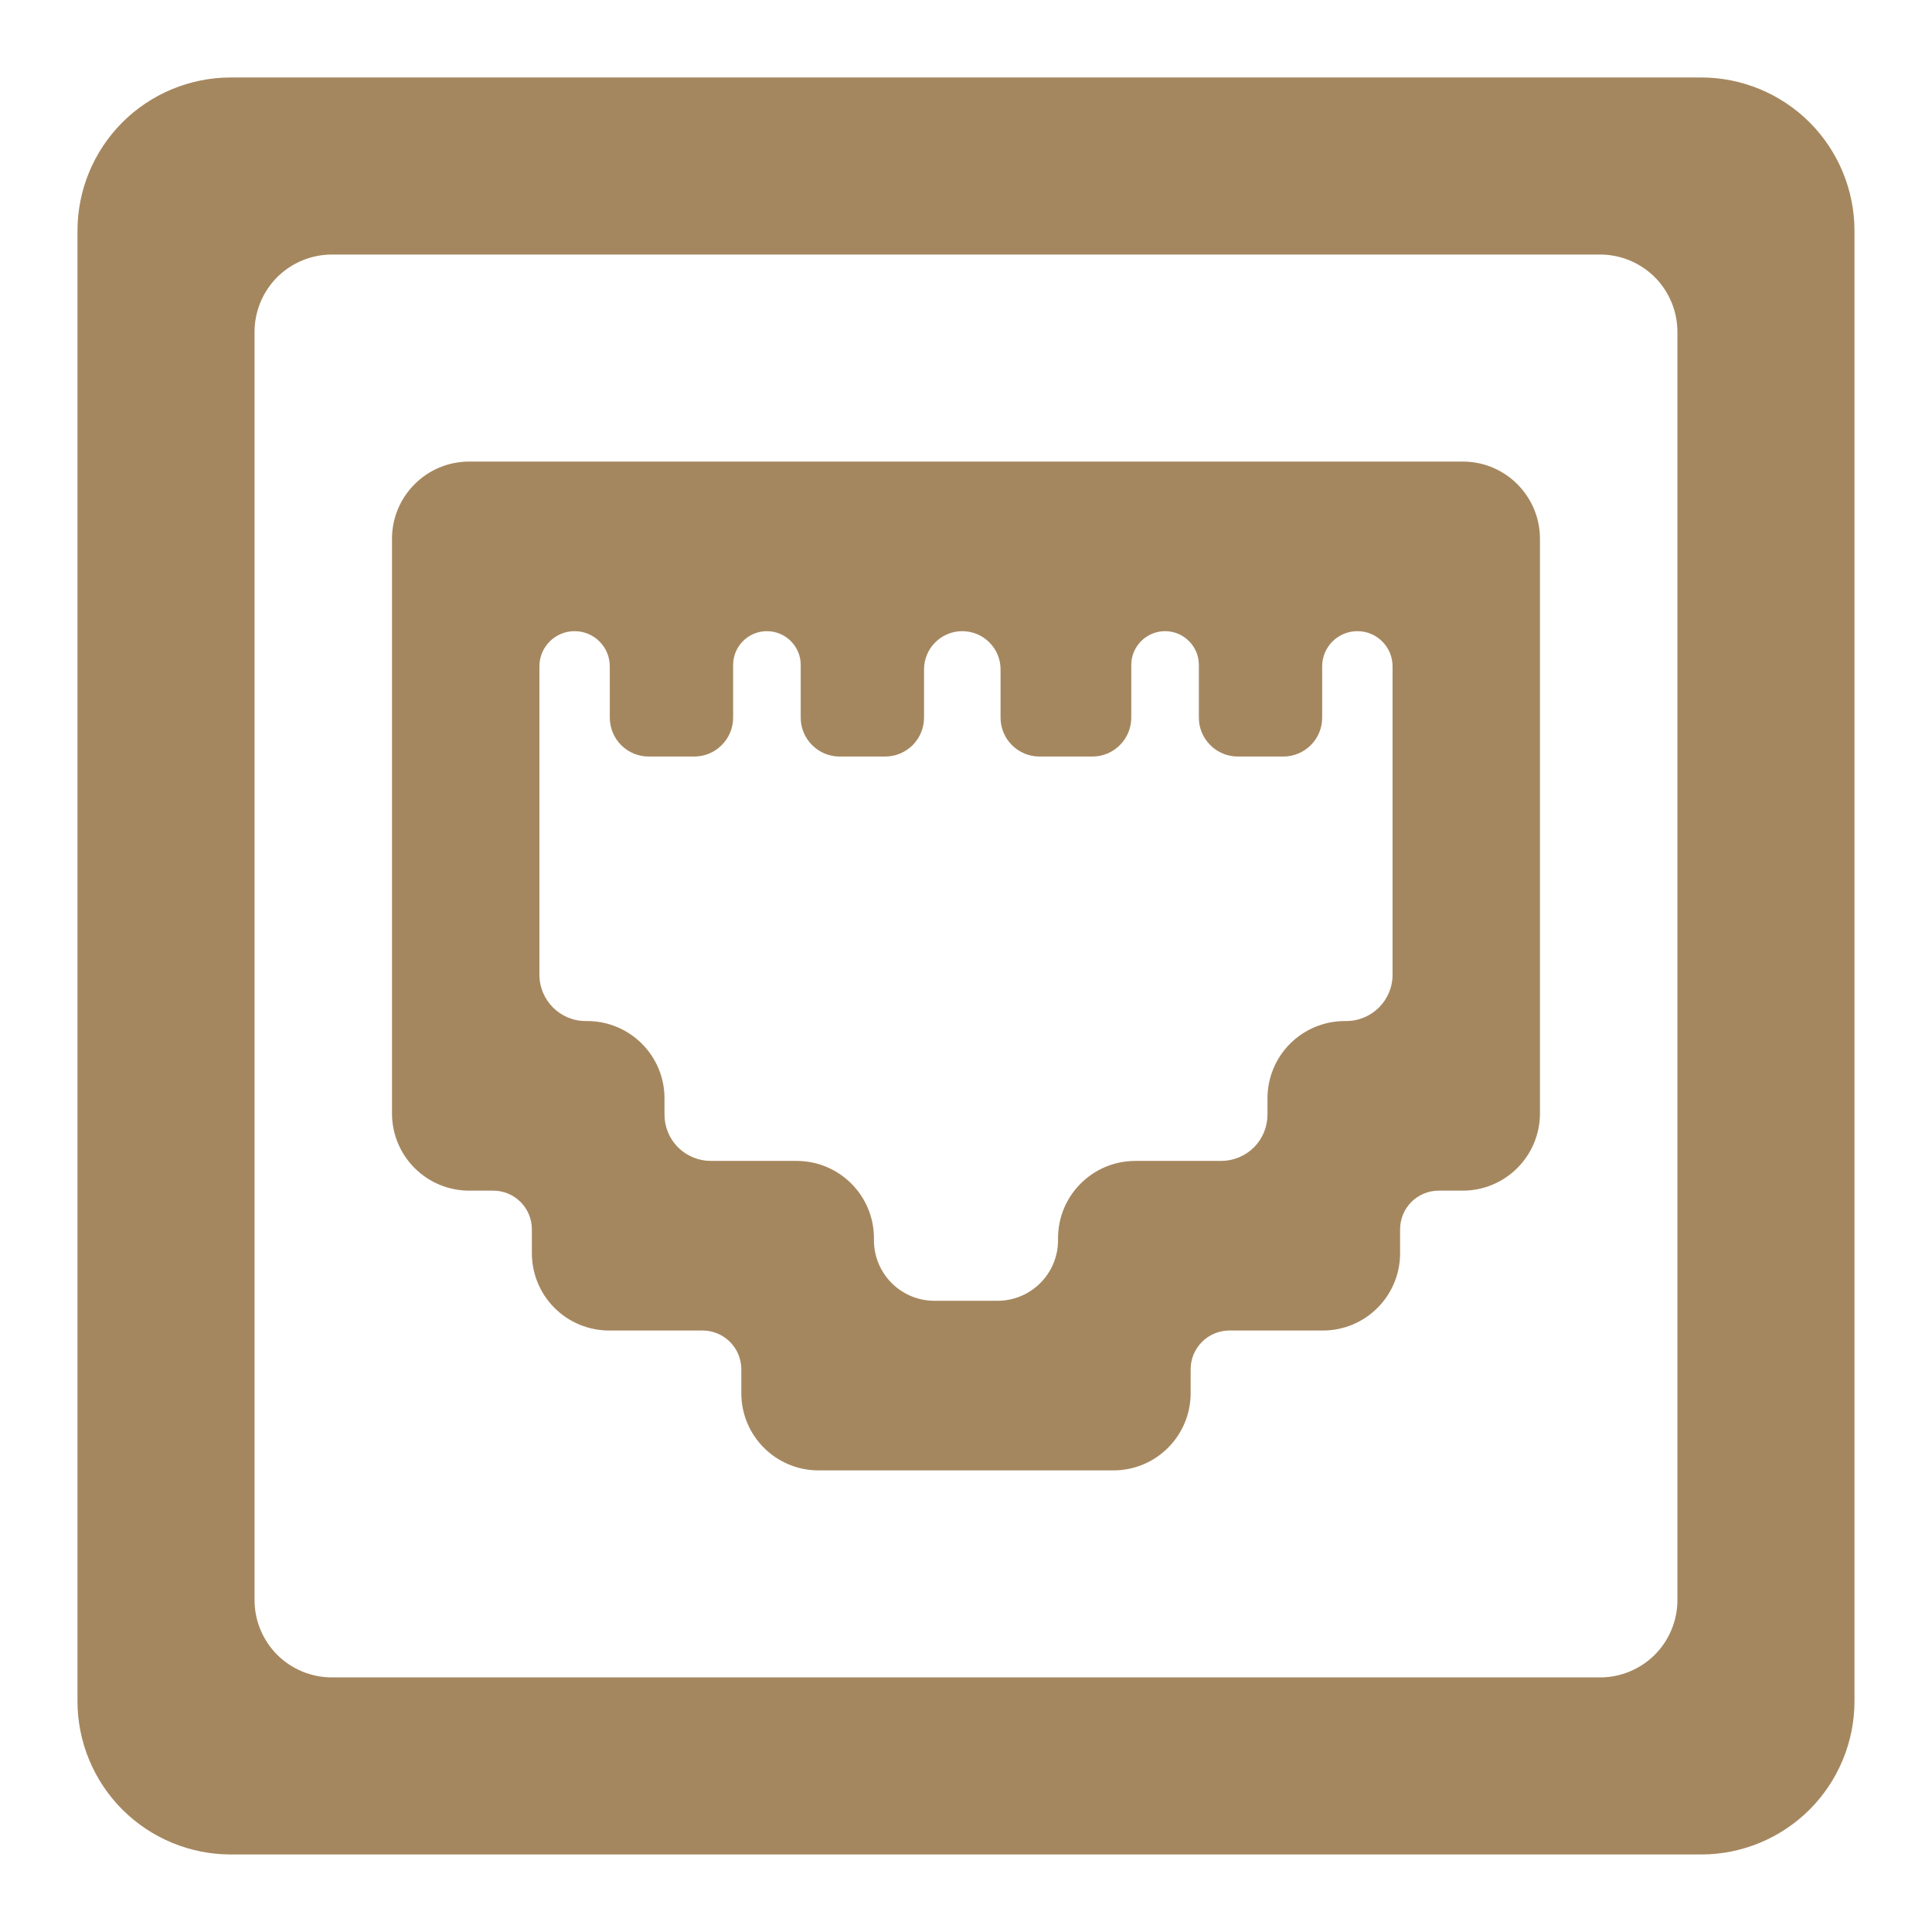 <svg clip-rule="evenodd" fill-rule="evenodd" stroke-linejoin="round" stroke-miterlimit="2" viewBox="0 0 250 250" xmlns="http://www.w3.org/2000/svg"><path fill="rgb(165, 135, 95)" d="m24.133 22.039c0 .556-.221 1.088-.613 1.481-.393.392-.925.613-1.481.613h-20.078c-.556 0-1.088-.221-1.481-.613-.392-.393-.613-.925-.613-1.481v-20.078c0-.556.221-1.088.613-1.481.393-.392.925-.613 1.481-.613h20.078c.556 0 1.088.221 1.481.613.392.393.613.925.613 1.481zm-2.418-18.698c0-.28-.112-.549-.309-.747-.198-.197-.467-.309-.747-.309h-17.318c-.28 0-.549.112-.747.309-.197.198-.309.467-.309.747v17.318c0 .28.112.549.309.747.198.197.467.309.747.309h17.318c.28 0 .549-.112.747-.309.197-.198.309-.467.309-.747zm-2.932 1.771c.583 0 1.055.472 1.055 1.055v7.846c0 .28-.111.548-.309.746s-.466.309-.746.309h-.327c-.292 0-.528.236-.528.528v.327c0 .583-.472 1.055-1.055 1.055h-1.277c-.14 0-.274.056-.373.155s-.155.233-.155.373v.327c0 .583-.472 1.055-1.055 1.055h-4.026c-.583 0-1.055-.472-1.055-1.055v-.327c0-.14-.056-.274-.155-.373s-.233-.155-.373-.155h-1.277c-.28 0-.548-.111-.746-.309s-.309-.466-.309-.746v-.327c0-.292-.236-.528-.528-.528h-.327c-.583 0-1.055-.472-1.055-1.055v-7.846c0-.583.472-1.055 1.055-1.055zm-11.647 2.796c0-.265-.215-.48-.481-.48-.265 0-.48.215-.48.48v4.211c0 .35.283.633.633.633h.019c.583 0 1.056.472 1.056 1.055v.222c0 .168.066.329.185.448.119.118.28.185.448.185h1.171c.583 0 1.056.472 1.056 1.055v.028c0 .457.37.827.827.827h.86c.457 0 .827-.37.827-.827v-.028c0-.583.473-1.055 1.056-1.055h1.171c.168 0 .329-.067.448-.185.119-.119.185-.28.185-.448v-.222c0-.28.111-.548.309-.746s.467-.309.747-.309h.019c.35 0 .633-.283.633-.633v-4.211c0-.265-.215-.48-.48-.48-.266 0-.481.215-.481.48v.701c0 .141-.056.276-.155.375-.1.1-.235.156-.376.156h-.622c-.141 0-.276-.056-.375-.156-.1-.099-.156-.234-.156-.375v-.72c0-.254-.207-.461-.461-.461-.255 0-.462.207-.462.461v.72c0 .141-.056.276-.156.375-.099.1-.234.156-.375.156h-.723c-.141 0-.276-.056-.376-.156-.099-.099-.155-.234-.155-.375v-.659c0-.288-.234-.522-.523-.522-.288 0-.522.234-.522.522v.659c0 .141-.056.276-.155.375-.1.1-.235.156-.376.156h-.622c-.141 0-.276-.056-.375-.156-.1-.099-.156-.234-.156-.375v-.72c0-.254-.207-.461-.462-.461-.254 0-.461.207-.461.461v.72c0 .141-.056.276-.156.375-.099.1-.234.156-.375.156h-.622c-.141 0-.276-.056-.376-.156-.099-.099-.155-.234-.155-.375z" transform="matrix(9.476 0 0 9.476 11.285 11.285)"/></svg>